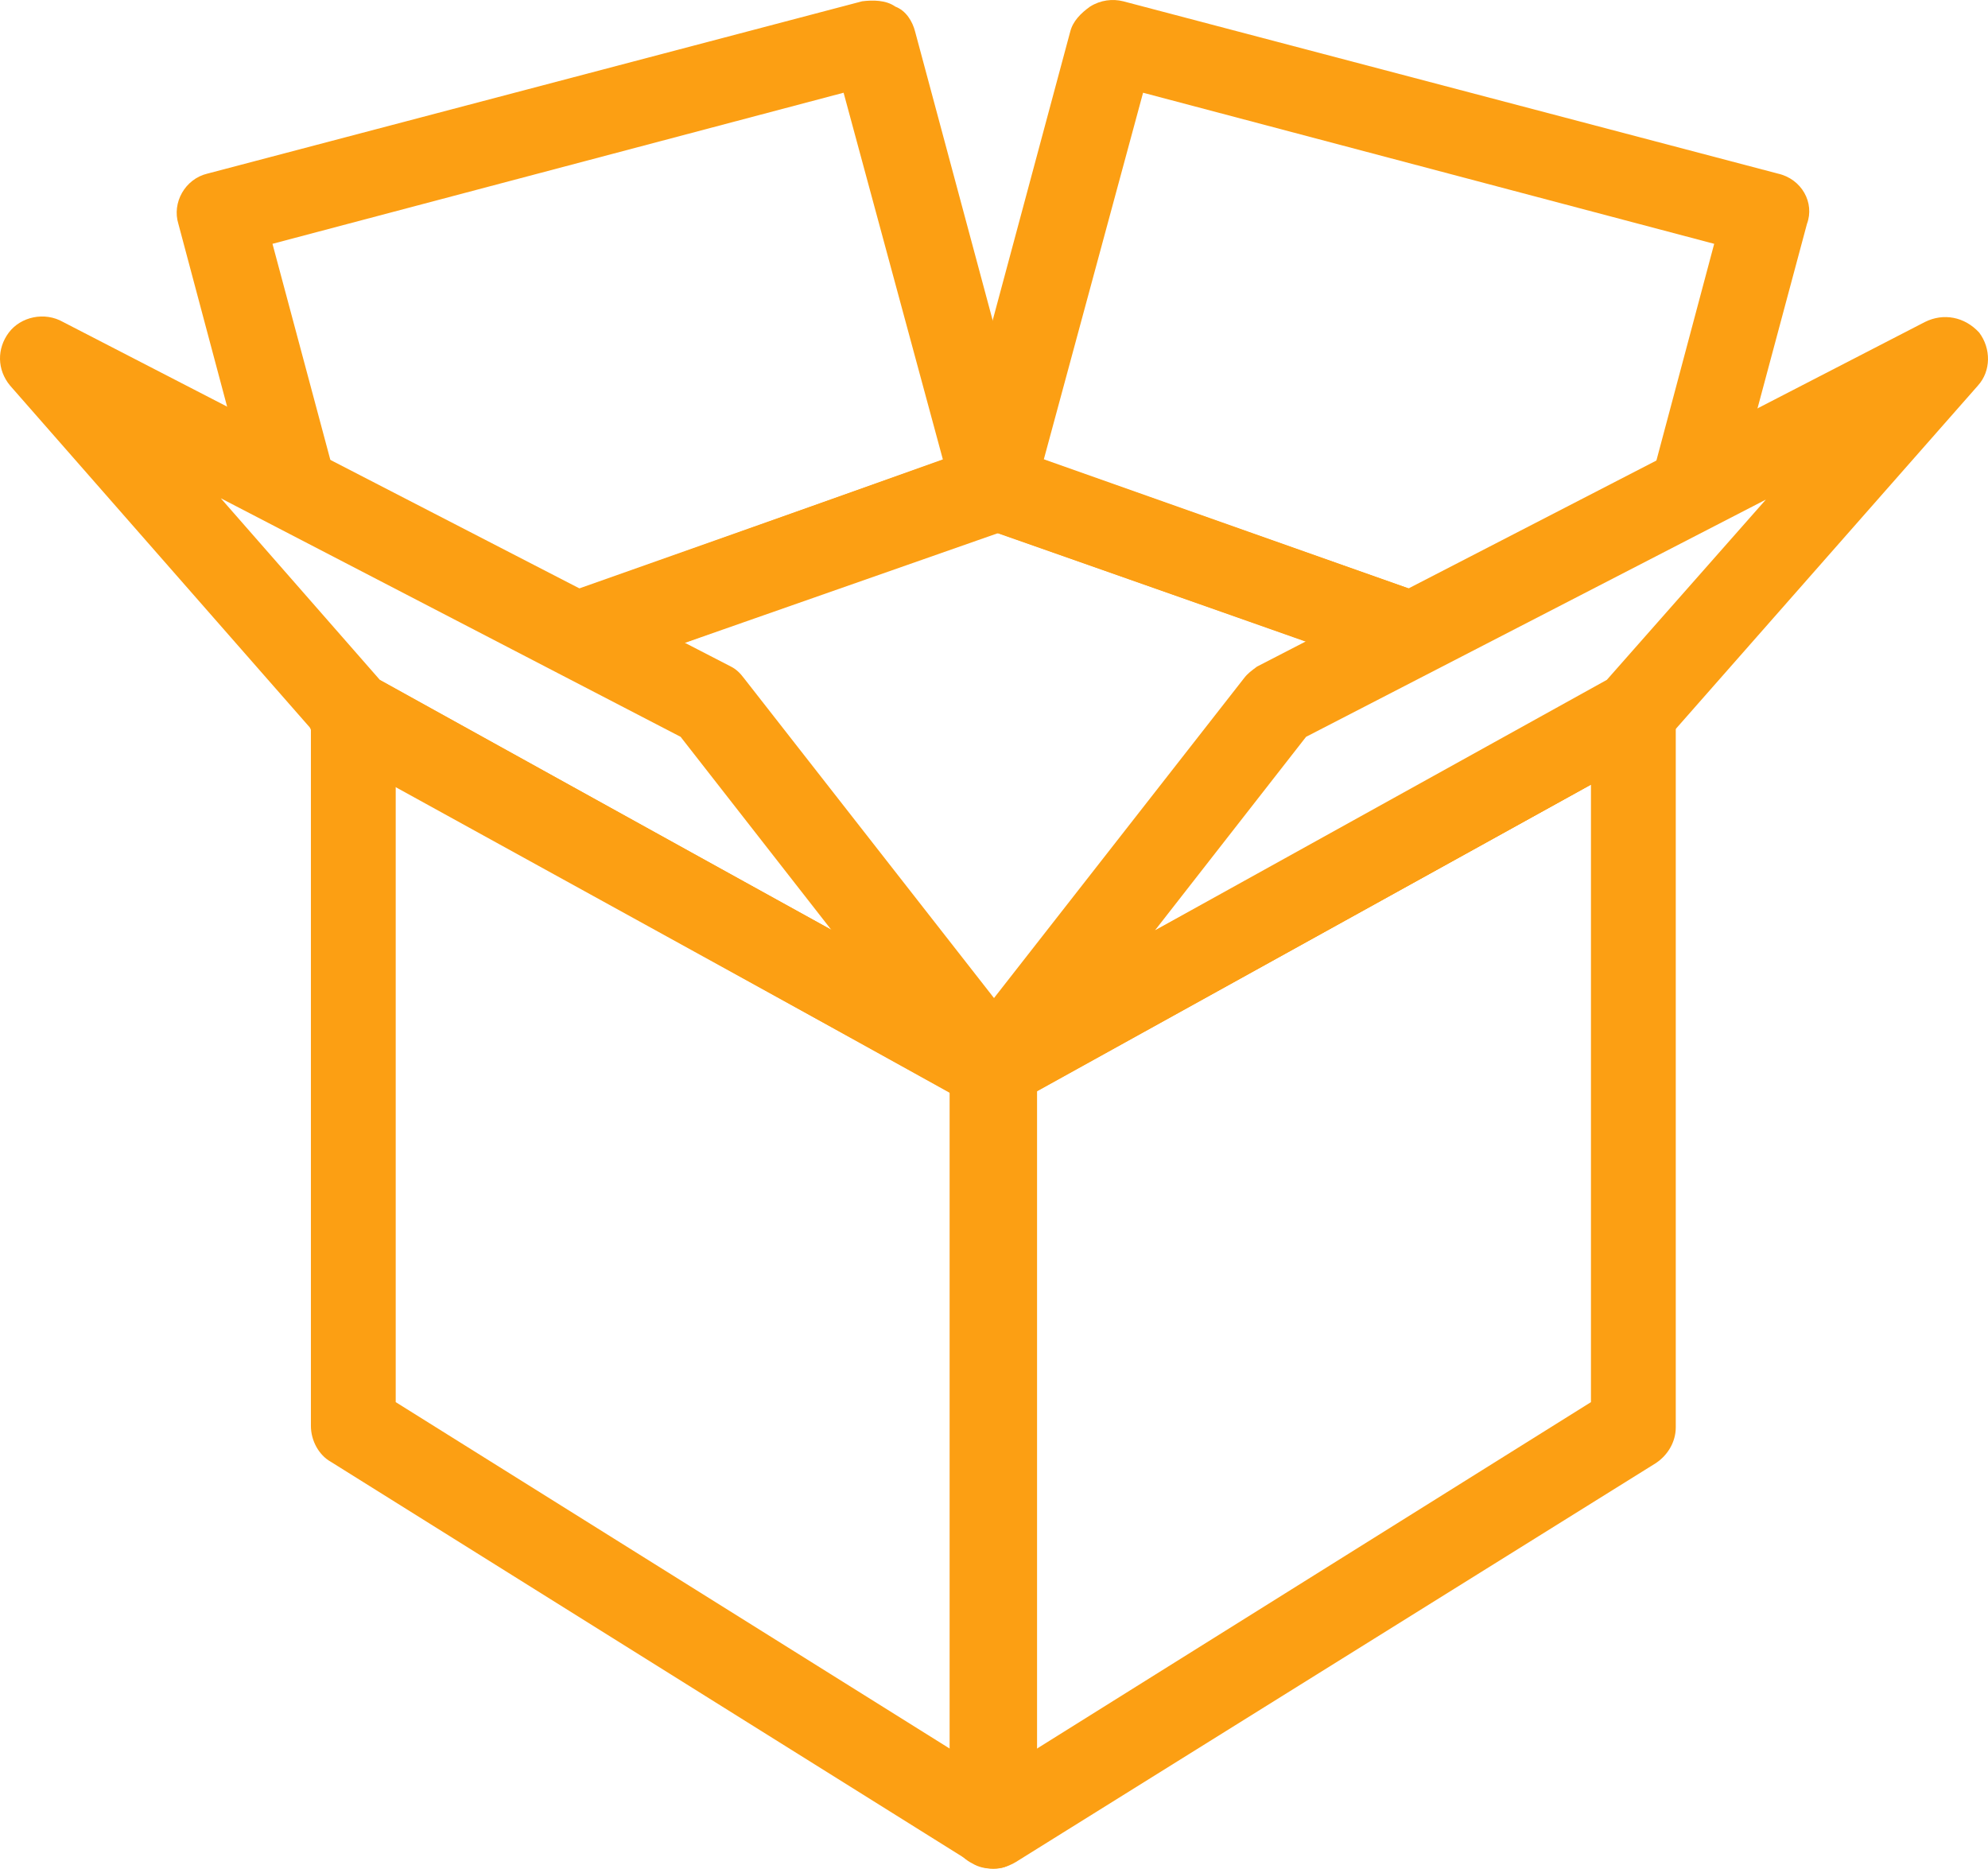 <svg preserveAspectRatio="xMidYMid meet" data-bbox="25.037 29.503 150.026 140.997" viewBox="25.037 29.503 150.026 140.997" xmlns="http://www.w3.org/2000/svg" data-type="color" role="presentation" aria-hidden="true"><defs><style>#comp-l0j83ypt5 svg [data-color="1"] {fill: #fc9f13;}</style></defs>
    <g>
        <path d="M100 170.5c-.6 0-1.2-.2-1.7-.5L50 139.8c-.9-.5-1.5-1.6-1.5-2.7V83.3c0-1.1.6-2.2 1.6-2.7s2.2-.5 3.2 0l48.3 26.7c1 .5 1.7 1.6 1.7 2.7v57.2c0 1.2-.6 2.2-1.7 2.7-.5.5-1 .6-1.6.6zm-45.1-35.2l41.9 26.2v-49.6L54.9 88.7v46.6z" fill="#fc9f13" data-color="1"></path>
        <path d="M103.1 65.4l-9-33.5c-.2-.8-.7-1.6-1.5-1.9-.7-.5-1.7-.5-2.5-.4l-49.4 13c-1.7.4-2.7 2.2-2.2 3.8l5.6 21c2.5.9 5 1.9 7.5 2.9l-6-22.4 43.1-11.4 7.5 27.7-33.1 11.7c1.5.7 2.9 1.5 4.3 2.3.2.1.4.2.6.4.5.1.9.1 1.5.1.9 0 1.7.4 2.4 1l29.4-10.3c1.4-.7 2.3-2.4 1.8-4z" fill="#fc9f13" data-color="1"></path>
        <path d="M100 170.5c-.6 0-1.1-.1-1.6-.4-1-.5-1.7-1.6-1.7-2.7v-57.3c0-1.2.6-2.2 1.7-2.7l48.3-26.7c1-.5 2.2-.5 3.2 0s1.6 1.6 1.6 2.7v53.8c0 1.1-.6 2.1-1.5 2.7L101.7 170c-.5.3-1.1.5-1.7.5zm3.2-58.6v49.6l41.9-26.2V88.7l-41.9 23.2z" fill="#fc9f13" data-color="1"></path>
        <path d="M101.1 63.2c-.7-.3-1.5-.3-2.2 0l-35 12.5c2.6 1 5.2 2.2 7.5 3.8l.3.3L100 69.6l29.2 10.3c.4-.5 1-1 1.8-1.2 2.5-.6 5-1.5 7.4-2.3l-37.3-13.2z" fill="#fc9f13" data-color="1"></path>
        <path d="M151.6 83.1c-.1-.6-.3-1.3-.7-1.7-4 1.9-8 3.6-12 5.5-1.2.5-2.3.4-3.1-.1L100 106.4 63.5 86.3c-4.7-.5-8.4-2.4-12-5.5-.2-.2-.4-.4-.6-.5l-.5.2c-1.2.5-2 1.5-2.1 2.7-.1 1.3.6 2.5 1.7 3l48.3 26.6c.5.3 1 .4 1.6.4s1.1-.1 1.6-.4l48.3-26.7c1.2-.7 1.9-1.8 1.8-3z" fill="#fc9f13" data-color="1"></path>
        <path d="M159.2 42.6l-49.4-13c-.8-.2-1.7-.1-2.5.4-.7.5-1.3 1.1-1.5 1.9l-9 33.5c-.5 1.6.5 3.3 2 3.8L129.6 80c.7-.3 1.5-.6 2.2-.9 1.6-1.4 3.3-2.4 5.2-3.2l-33.2-11.7 7.5-27.7 43.1 11.4-5.6 21c2.7-1.3 5.2-3 7.7-4.5 0 0 .1 0 .1-.1l4.8-17.9c.6-1.6-.4-3.4-2.2-3.8z" fill="#fc9f13" data-color="1"></path>
        <path d="M100 113.3c-.6 0-1.1-.1-1.6-.4L50.1 86.1c-.4-.2-.6-.5-.8-.7L25.8 58.6c-1-1.2-1-2.8-.1-4s2.7-1.6 4.1-.8l50.4 26c.4.2.7.5 1 .9l21.5 27.5c.9 1.2.9 2.8-.1 4-.8.7-1.7 1.1-2.6 1.1zM53.7 80.8l34.1 18.9-11.4-14.6-34.7-18 12 13.7z" fill="#fc9f13" data-color="1"></path>
        <path d="M100 113.3c-.9 0-1.8-.4-2.5-1.1-1-1.2-1-2.8-.1-4l21.5-27.5c.3-.4.6-.6 1-.9l50.4-26c1.4-.7 3-.4 4.1.8.9 1.2.9 2.9-.1 4l-23.5 26.7c-.3.3-.6.5-.8.7l-48.3 26.7c-.6.4-1.1.6-1.7.6zm23.6-28.2l-11.4 14.6 34.1-18.9 12-13.6" fill="#fc9f13" data-color="1"></path>
    </g>
</svg>